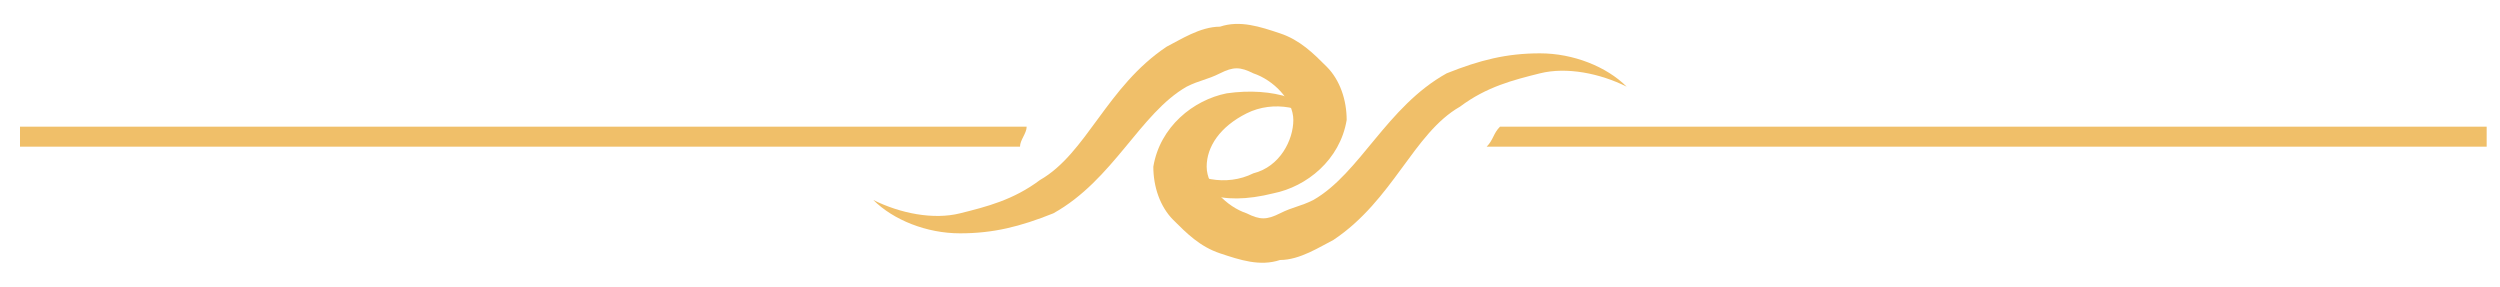 <?xml version="1.0" encoding="utf-8"?>
<!-- Generator: Adobe Illustrator 22.0.1, SVG Export Plug-In . SVG Version: 6.00 Build 0)  -->
<svg version="1.1" id="Capa_1" xmlns="http://www.w3.org/2000/svg" xmlns:xlink="http://www.w3.org/1999/xlink" x="0px" y="0px"
	 viewBox="0 0 37.5 4.3" style="enable-background:new 0 0 37.5 4.3;" xml:space="preserve">
<style type="text/css">
	.st0{fill:#F0BF69;}
</style>
<path class="st0" d="M19.9,1.9c-0.3-0.3-0.8-0.4-1.2-0.2c-0.4,0.2-0.6,0.5-0.6,0.8c0,0.3,0.3,0.6,0.6,0.7c0.2,0.1,0.3,0.1,0.5,0
	c0.2-0.1,0.3-0.1,0.5-0.2c0.7-0.4,1.1-1.4,2-1.9c0.5-0.2,0.9-0.3,1.4-0.3c0.5,0,1,0.2,1.3,0.5c-0.4-0.2-0.9-0.3-1.3-0.2
	c-0.4,0.1-0.8,0.2-1.2,0.5c-0.7,0.4-1,1.4-1.9,2c-0.2,0.1-0.5,0.3-0.8,0.3c-0.3,0.1-0.6,0-0.9-0.1c-0.3-0.1-0.5-0.3-0.7-0.5
	c-0.2-0.2-0.3-0.5-0.3-0.8c0.1-0.6,0.6-1,1.1-1.1C19.1,1.3,19.7,1.5,19.9,1.9z"/>
<path class="st0" d="M17.6,2.4c0.3,0.3,0.8,0.4,1.2,0.2c0.4-0.1,0.6-0.5,0.6-0.8c0-0.3-0.3-0.6-0.6-0.7c-0.2-0.1-0.3-0.1-0.5,0
	c-0.2,0.1-0.3,0.1-0.5,0.2c-0.7,0.4-1.1,1.4-2,1.9c-0.5,0.2-0.9,0.3-1.4,0.3c-0.5,0-1-0.2-1.3-0.5c0.4,0.2,0.9,0.3,1.3,0.2
	c0.4-0.1,0.8-0.2,1.2-0.5c0.7-0.4,1-1.4,1.9-2c0.2-0.1,0.5-0.3,0.8-0.3c0.3-0.1,0.6,0,0.9,0.1c0.3,0.1,0.5,0.3,0.7,0.5
	c0.2,0.2,0.3,0.5,0.3,0.8c-0.1,0.6-0.6,1-1.1,1.1C18.3,3.1,17.8,2.9,17.6,2.4z"/>
<path class="st0" d="M37.3,2.2V1.9H22.5c-0.1,0.1-0.1,0.2-0.2,0.3"/>
<path class="st0" d="M15.4,1.9H0.3v0.3h15C15.3,2.1,15.4,2,15.4,1.9z"/>
</svg>
